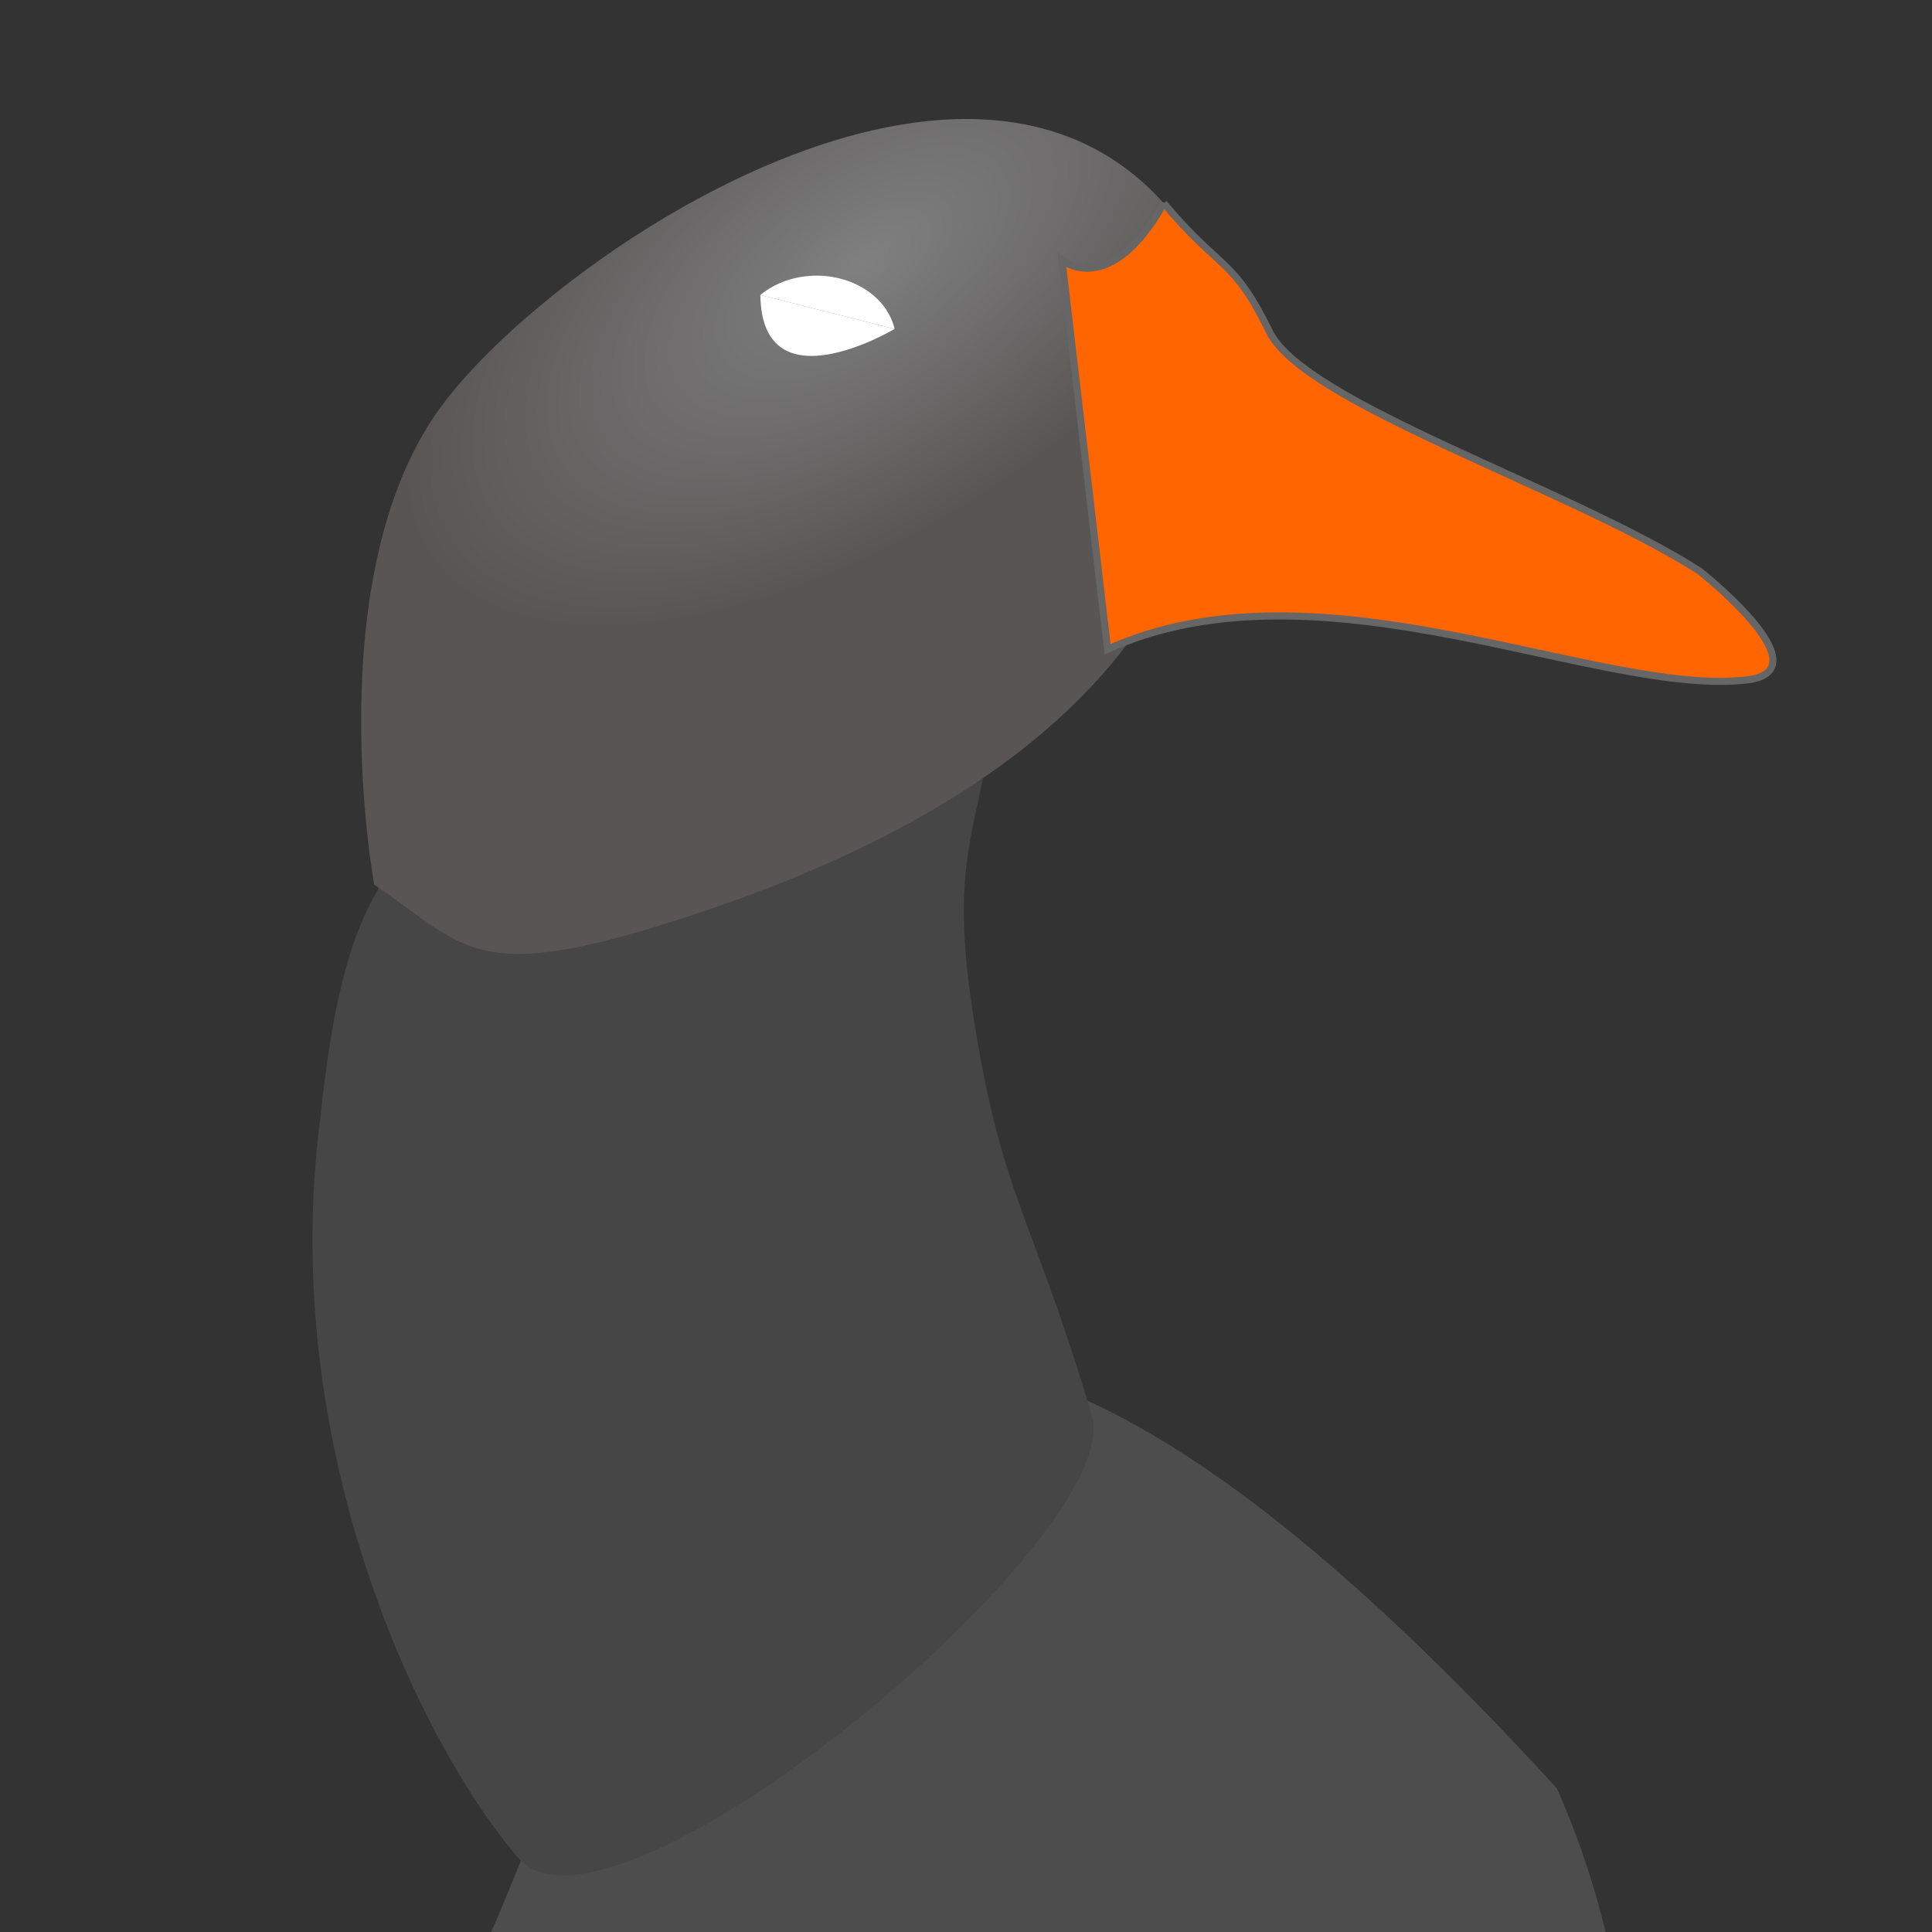 <?xml version="1.0" encoding="UTF-8" standalone="no"?>
<svg
   xmlns:dc="http://purl.org/dc/elements/1.1/"
   xmlns:cc="http://creativecommons.org/ns#"
   xmlns:rdf="http://www.w3.org/1999/02/22-rdf-syntax-ns#"
   xmlns:svg="http://www.w3.org/2000/svg"
   xmlns="http://www.w3.org/2000/svg"
   xmlns:xlink="http://www.w3.org/1999/xlink"
   xmlns:sodipodi="http://sodipodi.sourceforge.net/DTD/sodipodi-0.dtd"
   xmlns:inkscape="http://www.inkscape.org/namespaces/inkscape"
   sodipodi:docname="goose_small_dark.svg"
   inkscape:version="1.0 (6e3e5246a0, 2020-05-07)"
   id="svg8"
   version="1.1"
   viewBox="66.6 -7.5 105.537 105.537"
   height="105.537mm"
   width="105.537mm">
  <rect x="66.6" y="-7.5" width="105.537" height="105.537" fill="#333333" stroke="none"/>
  <defs
     id="defs2">
    <linearGradient
       id="linearGradient1088"
       inkscape:collect="always">
      <stop
         style="stop-color:#808080;stop-opacity:1"
         offset="0"
         id="stop1086" />
      <stop
         style="stop-color:#595555;stop-opacity:1"
         offset="1"
         id="stop1084" />
    </linearGradient>
    <radialGradient
       gradientUnits="userSpaceOnUse"
       gradientTransform="matrix(1.03,-0.699,0.347,0.511,-8.442,123.994)"
       r="23.071"
       fy="52.361"
       fx="139.545"
       cy="52.361"
       cx="139.545"
       id="radialGradient1102"
       xlink:href="#linearGradient1088"
       inkscape:collect="always" />
  </defs>
  <sodipodi:namedview
     viewbox-y="-7.5"
     scale-x="1"
     viewbox-width="136.058"
     inkscape:snap-nodes="true"
     inkscape:window-maximized="1"
     inkscape:window-y="27"
     inkscape:window-x="219"
     inkscape:window-height="656"
     inkscape:window-width="1221"
     showgrid="false"
     inkscape:document-rotation="0"
     inkscape:current-layer="layer1"
     inkscape:document-units="mm"
     inkscape:cy="195.96833"
     inkscape:cx="276.92144"
     inkscape:zoom="1"
     inkscape:pageshadow="2"
     inkscape:pageopacity="0.0"
     borderopacity="1.0"
     bordercolor="#666666"
     pagecolor="#ffffff"
     id="base"
     lock-margins="false"
     fit-margin-top="6.5"
     fit-margin-left="3.1"
     fit-margin-right="3.1"
     fit-margin-bottom="3.1"
     viewbox-x="66.6" />
  <g
     inkscape:groupmode="layer"
     id="layer2"
     inkscape:label="Background"
     transform="translate(14.267,-2.1)" />
  <g
     id="layer1"
     inkscape:groupmode="layer"
     inkscape:label="Layer 1"
     transform="translate(-39.756,-46.33)">
    <path
       sodipodi:nodetypes="ccsccc"
       id="path1003"
       d="m 191.402,136.518 c -47.302,-51.69 -50.464,-3.855 -61.322,14.069 -8.908,15.219 -26.777,16.26 -38.898,46.72 -12.122,30.46 -21.838,47.625 -21.838,47.625 L 180.651,226.645 c 2.872,-25.844 23.652,-60.935 10.751,-90.127 z"
       style="fill:#4d4d4d;fill-opacity:1;fill-rule:evenodd;stroke:none;stroke-width:0.265px;stroke-linecap:butt;stroke-linejoin:miter;stroke-opacity:1" />
    <path
       sodipodi:nodetypes="ssccczs"
       d="m 166.001,116.157 c -3.291,-11.073 -4.917,-11.856 -6.48,-21.855 -1.572,-10.059 0.908,-10.26 1.445,-19.992 l -22.161,-0.999 c -9.394,13.647 -13.159,9.591 -14.948,26.566 -2.389,18.273 5.673,34.506 10.808,40.44 5.135,5.934 33.279,-17.622 31.336,-24.161 z"
       id="path841"
       style="mix-blend-mode:normal;fill:#464646;fill-opacity:1;stroke:none;stroke-width:0.266;stroke-miterlimit:4;stroke-dasharray:none;stroke-dashoffset:0;stroke-opacity:1" />
    <path
       sodipodi:nodetypes="sccsss"
       id="path1023"
       d="m 144.914,88.567 c 31.858,-10.75 27.171,-29.359 27.171,-29.359 l -2.155,-9.273 c -11.022,-12.304 -33.618,3.051 -39.529,11.174 -6.695,9.201 -3.604,26.05 -3.604,26.05 5.271,3.56 5.482,5.672 18.117,1.409 z"
       style="mix-blend-mode:normal;fill:url(#radialGradient1102);fill-opacity:1;fill-rule:evenodd;stroke:none;stroke-width:0.361px;stroke-linecap:butt;stroke-linejoin:miter;stroke-opacity:1" />
    <path
       sodipodi:nodetypes="cccccsc"
       id="path1025"
       d="m 169.93,49.935 c -2.967,5.267 -5.563,3.106 -5.563,3.106 l 2.493,21.254 c 11.674,-5.266 26.935,2.673 35.023,1.665 4.108,-0.6 -2.693,-5.939 -2.693,-5.939 -7.052,-4.513 -21.559,-9.132 -23.489,-13.07 -2.01,-4.102 -2.639,-3.286 -5.771,-7.014 z"
       style="fill:#ff6500;fill-opacity:1;fill-rule:evenodd;stroke:#666666;stroke-width:0.387px;stroke-linecap:butt;stroke-linejoin:miter;stroke-opacity:1" />
    <g
       transform="translate(10.265,4.763)"
       id="g1039"
       style="fill:#ffffff;stroke:none;stroke-width:1;stroke-miterlimit:4;stroke-dasharray:none;stroke-opacity:1">
      <path
         style="fill:#ffffff;fill-opacity:1;stroke:none;stroke-width:1;stroke-miterlimit:4;stroke-dasharray:none;stroke-dashoffset:0;stroke-opacity:1"
         id="path1029"
         sodipodi:type="arc"
         sodipodi:cx="140.70078"
         sodipodi:cy="52.699501"
         sodipodi:rx="4.3330002"
         sodipodi:ry="3.5739801"
         sodipodi:start="3.9235002"
         sodipodi:end="6.0964351"
         sodipodi:arc-type="arc"
         d="m 137.626,50.181 a 4.333,3.574 0 0 1 4.345,-0.899 4.333,3.574 0 0 1 2.987,2.753"
         sodipodi:open="true" />
      <path
         style="fill:#ffffff;fill-opacity:1;fill-rule:evenodd;stroke:none;stroke-width:1;stroke-linecap:butt;stroke-linejoin:miter;stroke-miterlimit:4;stroke-dasharray:none;stroke-opacity:1"
         d="m 137.626,50.181 c 0.08,6.186 7.332,1.855 7.332,1.855"
         id="path1035"
         sodipodi:nodetypes="cc" />
    </g>
    <path
       style="fill:#565656;fill-opacity:1;fill-rule:evenodd;stroke:#666666;stroke-width:0.265px;stroke-linecap:butt;stroke-linejoin:miter;stroke-opacity:1"
       d="m 134.849,147.856 c 0,0 17.357,9.26 26.681,4.206 8.053,-4.364 10.72,33.666 6.378,41.731 -12.52,23.259 -91.603,40.05 -91.603,40.05 0,0 19.503,-42.89 28.97,-57.277 4.734,-7.194 29.574,-28.71 29.574,-28.71 z"
       id="path849"
       sodipodi:nodetypes="csscsc" />
  </g>
</svg>
